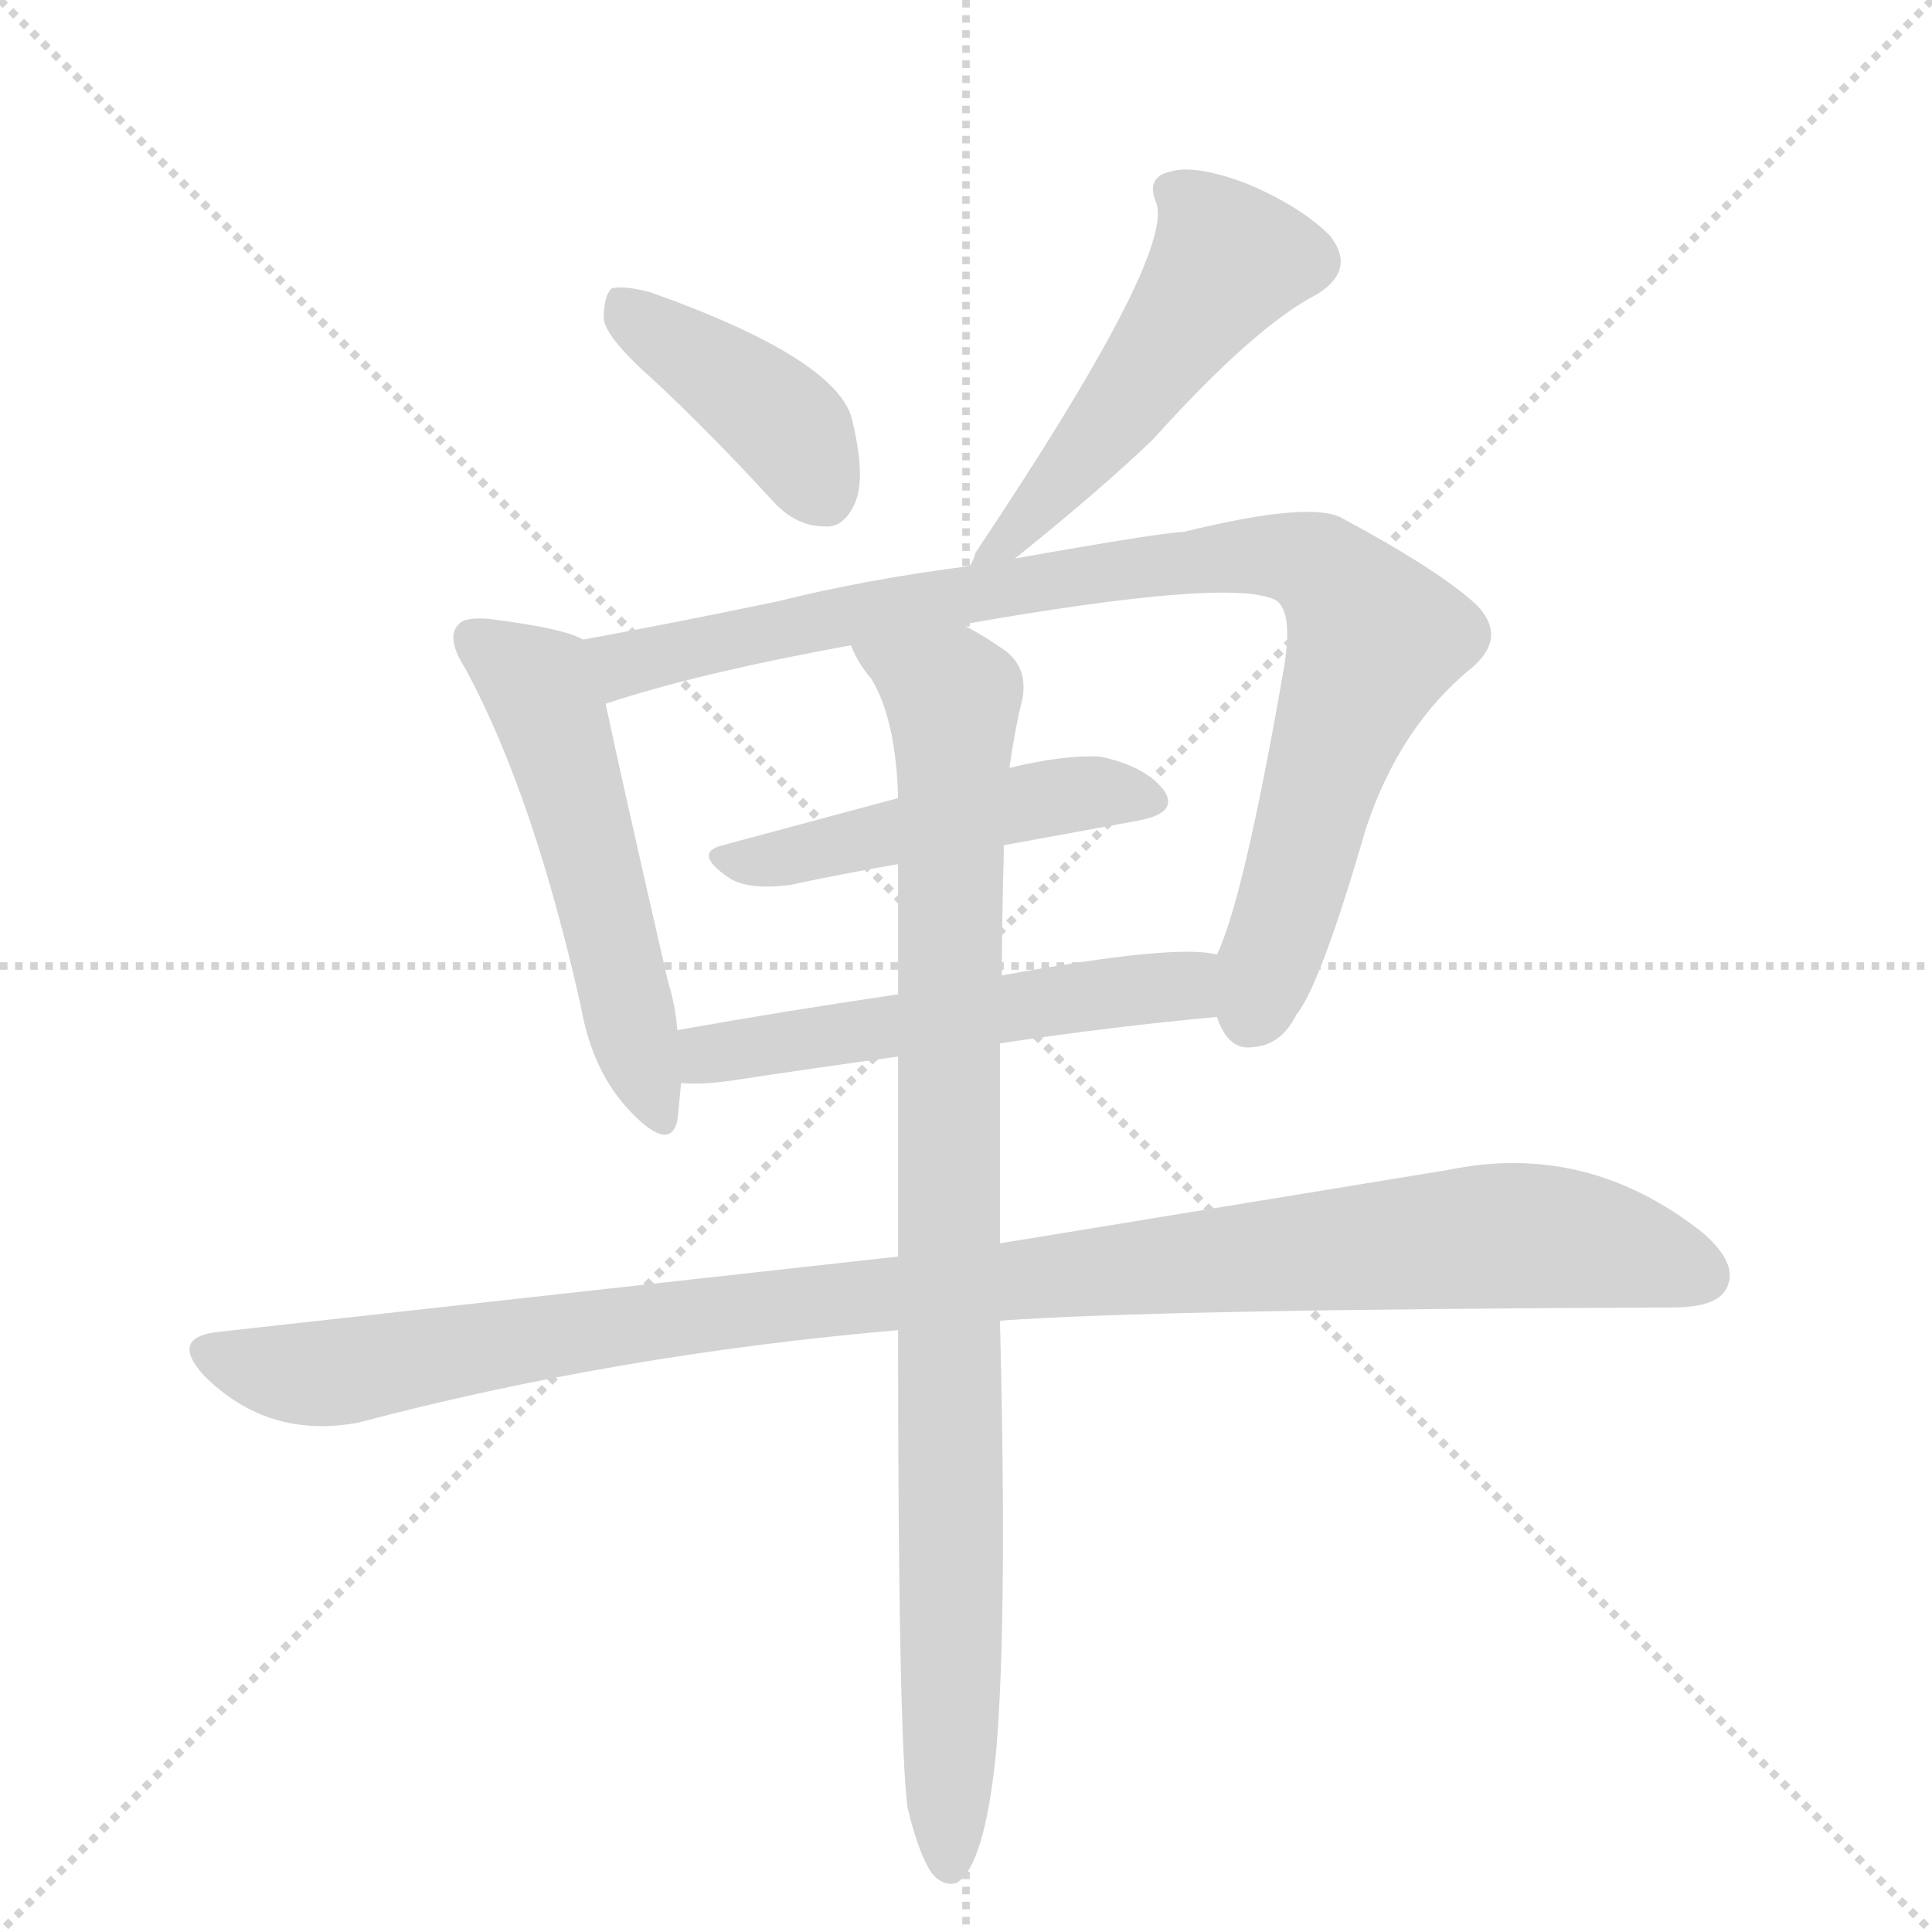 <svg version="1.1" viewBox="0 0 1024 1024" xmlns="http://www.w3.org/2000/svg">
  <g stroke="lightgray" stroke-dasharray="1,1" stroke-width="1" transform="scale(4, 4)">
    <line x1="0" y1="0" x2="256" y2="256"></line>
    <line x1="256" y1="0" x2="0" y2="256"></line>
    <line x1="128" y1="0" x2="128" y2="256"></line>
    <line x1="0" y1="128" x2="256" y2="128"></line>
  </g>
  <g transform="scale(1, -1) translate(0, -848)">
    <style type="text/css">
      
        @keyframes keyframes0 {
          from {
            stroke: blue;
            stroke-dashoffset: 408;
            stroke-width: 128;
          }
          57% {
            animation-timing-function: step-end;
            stroke: blue;
            stroke-dashoffset: 0;
            stroke-width: 128;
          }
          to {
            stroke: black;
            stroke-width: 1024;
          }
        }
        #make-me-a-hanzi-animation-0 {
          animation: keyframes0 0.582s both;
          animation-delay: 0s;
          animation-timing-function: linear;
        }
      
        @keyframes keyframes1 {
          from {
            stroke: blue;
            stroke-dashoffset: 515;
            stroke-width: 128;
          }
          63% {
            animation-timing-function: step-end;
            stroke: blue;
            stroke-dashoffset: 0;
            stroke-width: 128;
          }
          to {
            stroke: black;
            stroke-width: 1024;
          }
        }
        #make-me-a-hanzi-animation-1 {
          animation: keyframes1 0.669s both;
          animation-delay: 0.582s;
          animation-timing-function: linear;
        }
      
        @keyframes keyframes2 {
          from {
            stroke: blue;
            stroke-dashoffset: 533;
            stroke-width: 128;
          }
          63% {
            animation-timing-function: step-end;
            stroke: blue;
            stroke-dashoffset: 0;
            stroke-width: 128;
          }
          to {
            stroke: black;
            stroke-width: 1024;
          }
        }
        #make-me-a-hanzi-animation-2 {
          animation: keyframes2 0.684s both;
          animation-delay: 1.251s;
          animation-timing-function: linear;
        }
      
        @keyframes keyframes3 {
          from {
            stroke: blue;
            stroke-dashoffset: 906;
            stroke-width: 128;
          }
          75% {
            animation-timing-function: step-end;
            stroke: blue;
            stroke-dashoffset: 0;
            stroke-width: 128;
          }
          to {
            stroke: black;
            stroke-width: 1024;
          }
        }
        #make-me-a-hanzi-animation-3 {
          animation: keyframes3 0.987s both;
          animation-delay: 1.935s;
          animation-timing-function: linear;
        }
      
        @keyframes keyframes4 {
          from {
            stroke: blue;
            stroke-dashoffset: 484;
            stroke-width: 128;
          }
          61% {
            animation-timing-function: step-end;
            stroke: blue;
            stroke-dashoffset: 0;
            stroke-width: 128;
          }
          to {
            stroke: black;
            stroke-width: 1024;
          }
        }
        #make-me-a-hanzi-animation-4 {
          animation: keyframes4 0.644s both;
          animation-delay: 2.922s;
          animation-timing-function: linear;
        }
      
        @keyframes keyframes5 {
          from {
            stroke: blue;
            stroke-dashoffset: 540;
            stroke-width: 128;
          }
          64% {
            animation-timing-function: step-end;
            stroke: blue;
            stroke-dashoffset: 0;
            stroke-width: 128;
          }
          to {
            stroke: black;
            stroke-width: 1024;
          }
        }
        #make-me-a-hanzi-animation-5 {
          animation: keyframes5 0.689s both;
          animation-delay: 3.566s;
          animation-timing-function: linear;
        }
      
        @keyframes keyframes6 {
          from {
            stroke: blue;
            stroke-dashoffset: 1054;
            stroke-width: 128;
          }
          77% {
            animation-timing-function: step-end;
            stroke: blue;
            stroke-dashoffset: 0;
            stroke-width: 128;
          }
          to {
            stroke: black;
            stroke-width: 1024;
          }
        }
        #make-me-a-hanzi-animation-6 {
          animation: keyframes6 1.108s both;
          animation-delay: 4.256s;
          animation-timing-function: linear;
        }
      
        @keyframes keyframes7 {
          from {
            stroke: blue;
            stroke-dashoffset: 928;
            stroke-width: 128;
          }
          75% {
            animation-timing-function: step-end;
            stroke: blue;
            stroke-dashoffset: 0;
            stroke-width: 128;
          }
          to {
            stroke: black;
            stroke-width: 1024;
          }
        }
        #make-me-a-hanzi-animation-7 {
          animation: keyframes7 1.005s both;
          animation-delay: 5.363s;
          animation-timing-function: linear;
        }
      
    </style>
    
      <path d="M 347 646 Q 377 618 410 582 Q 422 569 437 569 Q 447 568 453 581 Q 459 594 452 624 Q 446 657 345 693 Q 330 697 324 695 Q 320 691 320 679 Q 321 669 347 646 Z" fill="lightgray"></path>
    
      <path d="M 538 552 Q 584 589 611 615 Q 665 675 698 692 Q 719 705 705 723 Q 689 739 660 751 Q 633 761 620 757 Q 607 754 613 740 Q 622 712 517 555 Q 516 551 514 548 C 502 523 515 533 538 552 Z" fill="lightgray"></path>
    
      <path d="M 309 509 Q 299 515 259 520 Q 246 521 243 517 Q 236 510 247 493 Q 283 426 308 314 Q 314 280 334 259 Q 355 237 359 254 Q 360 263 361 274 L 359 302 Q 358 315 354 328 Q 329 437 321 475 C 315 504 314 507 309 509 Z" fill="lightgray"></path>
    
      <path d="M 645 309 Q 651 291 664 293 Q 679 294 687 310 Q 700 326 724 409 Q 742 463 780 494 Q 799 510 783 527 Q 764 545 712 573 Q 696 583 627 566 Q 617 566 538 552 L 514 548 Q 459 541 411 529 Q 353 517 309 509 C 280 504 292 466 321 475 Q 369 491 451 506 L 510 517 Q 652 542 676 530 Q 686 524 680 491 Q 659 371 645 342 C 637 319 637 319 645 309 Z" fill="lightgray"></path>
    
      <path d="M 532 400 L 603 413 Q 625 417 617 429 Q 607 442 583 447 Q 564 448 535 441 L 476 425 L 383 400 Q 367 396 386 383 Q 396 376 419 379 Q 447 385 476 390 L 532 400 Z" fill="lightgray"></path>
    
      <path d="M 530 295 Q 590 304 645 309 C 675 312 675 338 645 342 Q 624 348 531 331 L 476 321 Q 415 312 359 302 C 329 297 331 275 361 274 Q 370 273 386 275 Q 432 282 476 288 L 530 295 Z" fill="lightgray"></path>
    
      <path d="M 530 148 Q 611 154 886 155 Q 910 155 915 165 Q 922 178 902 195 Q 841 243 768 228 L 530 189 L 476 182 L 115 142 Q 90 139 108 119 Q 142 85 190 94 Q 326 130 476 143 L 530 148 Z" fill="lightgray"></path>
    
      <path d="M 481 -110 Q 487 -135 494 -145 Q 500 -152 507 -150 Q 522 -141 528 -80 Q 534 -10 530 148 L 530 189 L 530 295 L 531 331 Q 531 361 532 393 L 532 400 L 535 441 Q 538 462 542 478 Q 545 496 530 505 Q 520 512 510 517 C 484 532 435 532 451 506 Q 455 496 462 488 Q 475 466 476 425 L 476 390 L 476 321 L 476 288 L 476 182 L 476 143 Q 476 -70 481 -110 Z" fill="lightgray"></path>
    
    
      <clipPath id="make-me-a-hanzi-clip-0">
        <path d="M 347 646 Q 377 618 410 582 Q 422 569 437 569 Q 447 568 453 581 Q 459 594 452 624 Q 446 657 345 693 Q 330 697 324 695 Q 320 691 320 679 Q 321 669 347 646 Z"></path>
      </clipPath>
      <path clip-path="url(#make-me-a-hanzi-clip-0)" d="M 329 689 L 410 628 L 437 585" fill="none" id="make-me-a-hanzi-animation-0" stroke-dasharray="280 560" stroke-linecap="round"></path>
    
      <clipPath id="make-me-a-hanzi-clip-1">
        <path d="M 538 552 Q 584 589 611 615 Q 665 675 698 692 Q 719 705 705 723 Q 689 739 660 751 Q 633 761 620 757 Q 607 754 613 740 Q 622 712 517 555 Q 516 551 514 548 C 502 523 515 533 538 552 Z"></path>
      </clipPath>
      <path clip-path="url(#make-me-a-hanzi-clip-1)" d="M 621 747 L 634 738 L 651 709 L 559 588 L 538 565 L 528 564 L 520 550" fill="none" id="make-me-a-hanzi-animation-1" stroke-dasharray="387 774" stroke-linecap="round"></path>
    
      <clipPath id="make-me-a-hanzi-clip-2">
        <path d="M 309 509 Q 299 515 259 520 Q 246 521 243 517 Q 236 510 247 493 Q 283 426 308 314 Q 314 280 334 259 Q 355 237 359 254 Q 360 263 361 274 L 359 302 Q 358 315 354 328 Q 329 437 321 475 C 315 504 314 507 309 509 Z"></path>
      </clipPath>
      <path clip-path="url(#make-me-a-hanzi-clip-2)" d="M 250 510 L 287 482 L 347 259" fill="none" id="make-me-a-hanzi-animation-2" stroke-dasharray="405 810" stroke-linecap="round"></path>
    
      <clipPath id="make-me-a-hanzi-clip-3">
        <path d="M 645 309 Q 651 291 664 293 Q 679 294 687 310 Q 700 326 724 409 Q 742 463 780 494 Q 799 510 783 527 Q 764 545 712 573 Q 696 583 627 566 Q 617 566 538 552 L 514 548 Q 459 541 411 529 Q 353 517 309 509 C 280 504 292 466 321 475 Q 369 491 451 506 L 510 517 Q 652 542 676 530 Q 686 524 680 491 Q 659 371 645 342 C 637 319 637 319 645 309 Z"></path>
      </clipPath>
      <path clip-path="url(#make-me-a-hanzi-clip-3)" d="M 316 505 L 333 496 L 478 528 L 544 536 L 552 542 L 641 553 L 699 548 L 729 509 L 705 451 L 663 311" fill="none" id="make-me-a-hanzi-animation-3" stroke-dasharray="778 1556" stroke-linecap="round"></path>
    
      <clipPath id="make-me-a-hanzi-clip-4">
        <path d="M 532 400 L 603 413 Q 625 417 617 429 Q 607 442 583 447 Q 564 448 535 441 L 476 425 L 383 400 Q 367 396 386 383 Q 396 376 419 379 Q 447 385 476 390 L 532 400 Z"></path>
      </clipPath>
      <path clip-path="url(#make-me-a-hanzi-clip-4)" d="M 384 391 L 411 392 L 558 426 L 585 429 L 607 423" fill="none" id="make-me-a-hanzi-animation-4" stroke-dasharray="356 712" stroke-linecap="round"></path>
    
      <clipPath id="make-me-a-hanzi-clip-5">
        <path d="M 530 295 Q 590 304 645 309 C 675 312 675 338 645 342 Q 624 348 531 331 L 476 321 Q 415 312 359 302 C 329 297 331 275 361 274 Q 370 273 386 275 Q 432 282 476 288 L 530 295 Z"></path>
      </clipPath>
      <path clip-path="url(#make-me-a-hanzi-clip-5)" d="M 367 281 L 376 289 L 411 296 L 628 326 L 641 337" fill="none" id="make-me-a-hanzi-animation-5" stroke-dasharray="412 824" stroke-linecap="round"></path>
    
      <clipPath id="make-me-a-hanzi-clip-6">
        <path d="M 530 148 Q 611 154 886 155 Q 910 155 915 165 Q 922 178 902 195 Q 841 243 768 228 L 530 189 L 476 182 L 115 142 Q 90 139 108 119 Q 142 85 190 94 Q 326 130 476 143 L 530 148 Z"></path>
      </clipPath>
      <path clip-path="url(#make-me-a-hanzi-clip-6)" d="M 112 130 L 179 120 L 423 158 L 794 193 L 841 190 L 902 172" fill="none" id="make-me-a-hanzi-animation-6" stroke-dasharray="926 1852" stroke-linecap="round"></path>
    
      <clipPath id="make-me-a-hanzi-clip-7">
        <path d="M 481 -110 Q 487 -135 494 -145 Q 500 -152 507 -150 Q 522 -141 528 -80 Q 534 -10 530 148 L 530 189 L 530 295 L 531 331 Q 531 361 532 393 L 532 400 L 535 441 Q 538 462 542 478 Q 545 496 530 505 Q 520 512 510 517 C 484 532 435 532 451 506 Q 455 496 462 488 Q 475 466 476 425 L 476 390 L 476 321 L 476 288 L 476 182 L 476 143 Q 476 -70 481 -110 Z"></path>
      </clipPath>
      <path clip-path="url(#make-me-a-hanzi-clip-7)" d="M 459 504 L 505 478 L 503 -141" fill="none" id="make-me-a-hanzi-animation-7" stroke-dasharray="800 1600" stroke-linecap="round"></path>
    
  </g>
</svg>